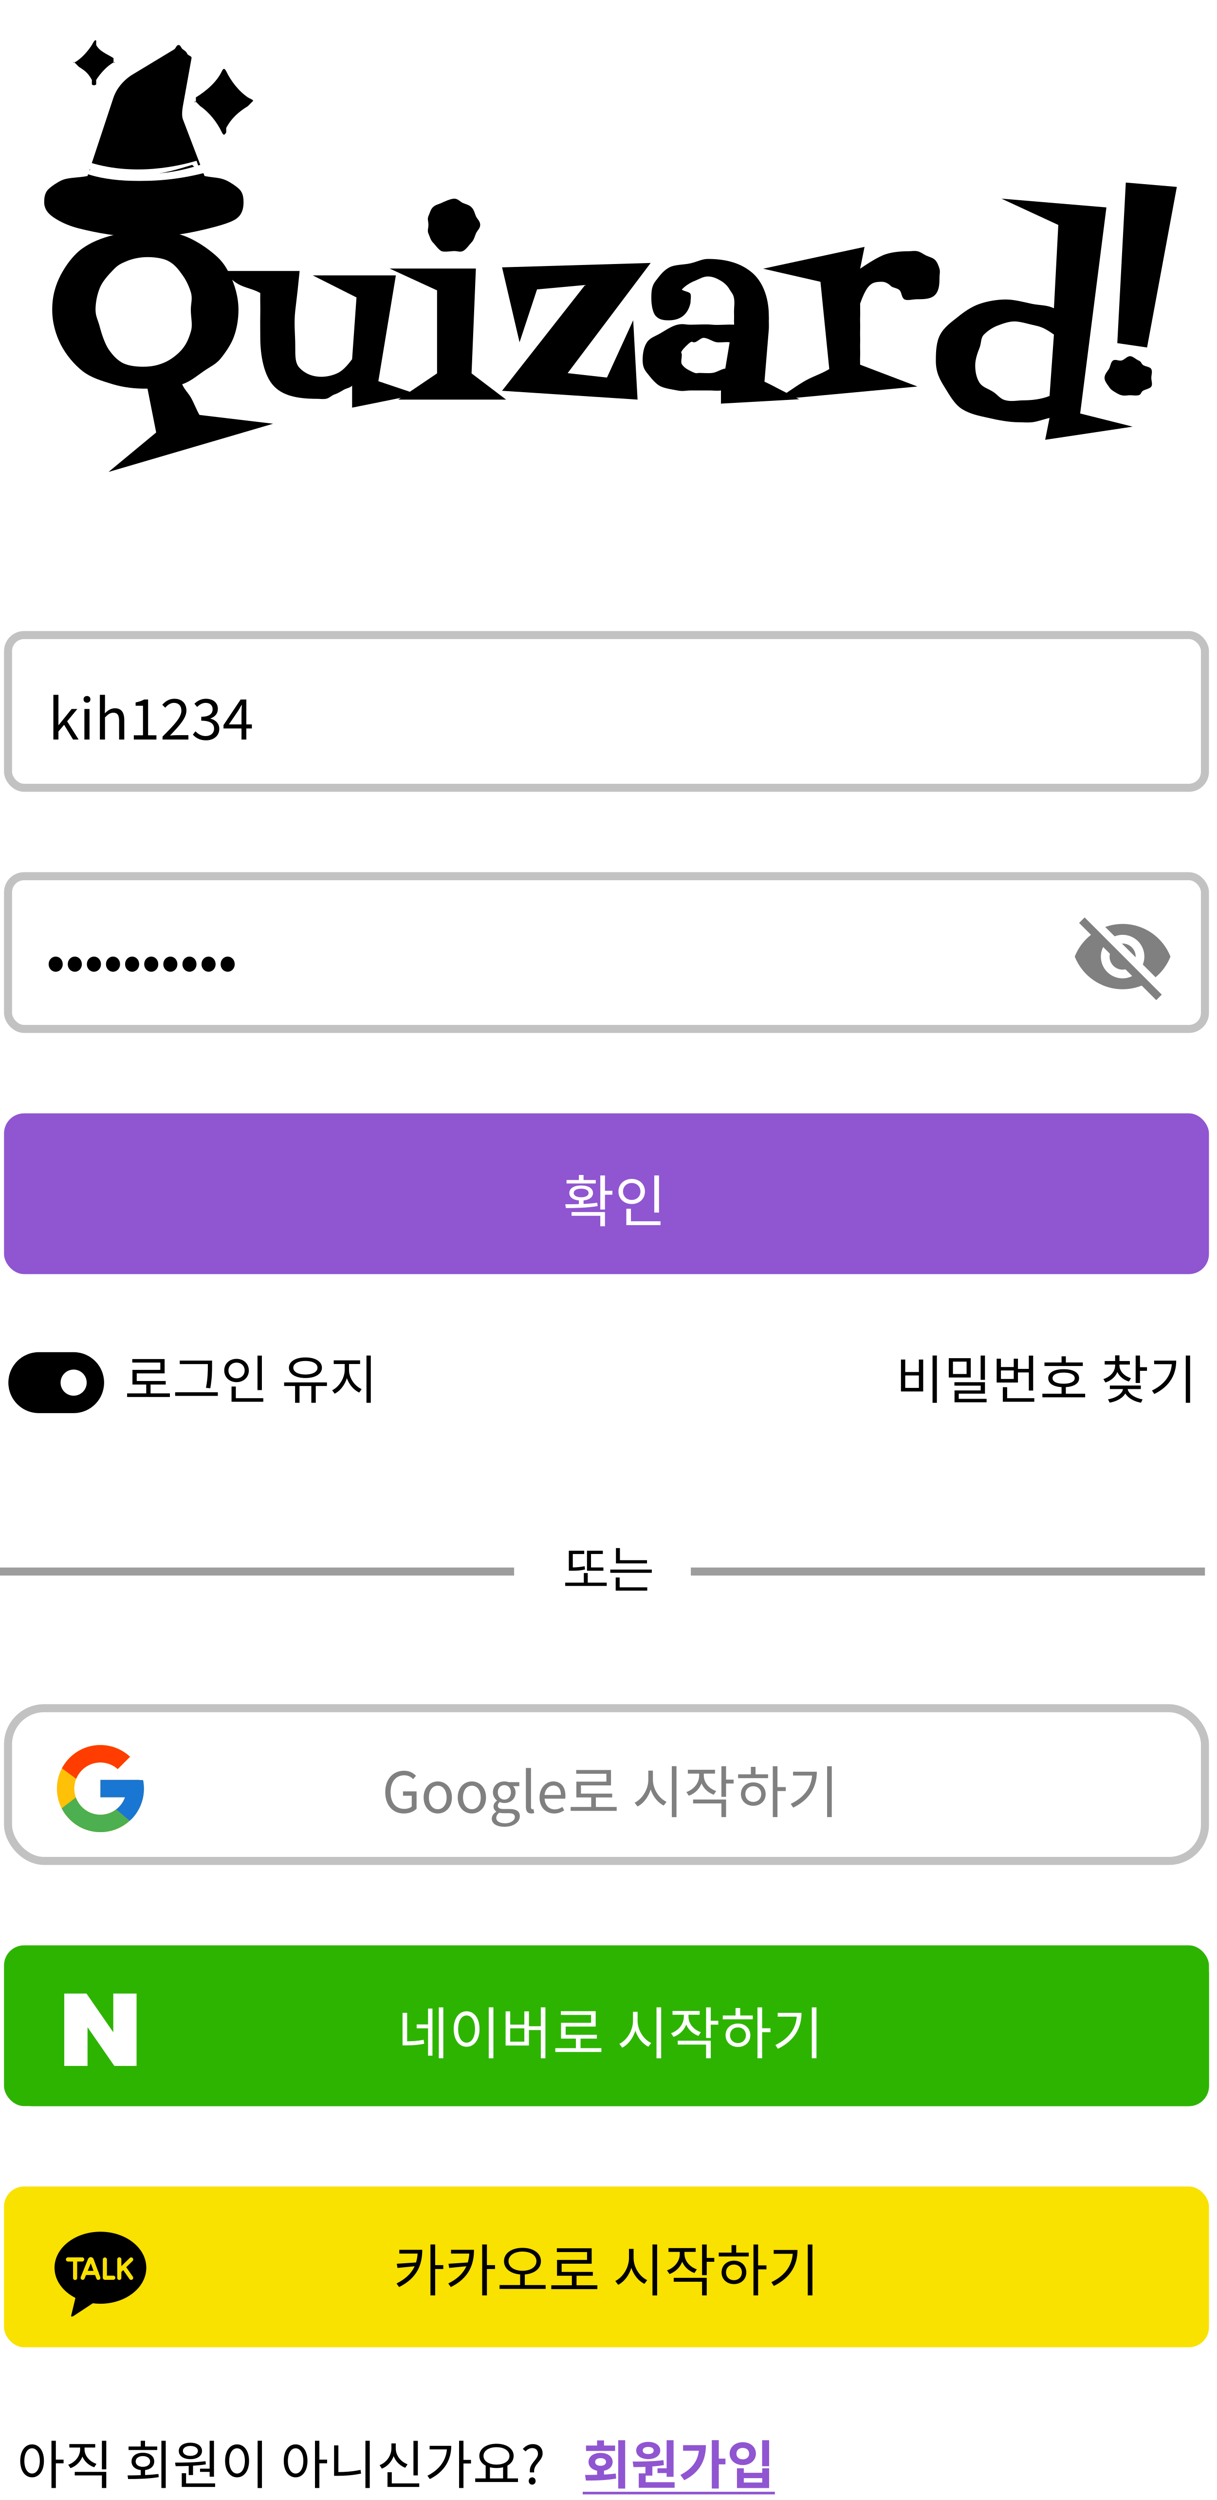 <svg width="303" height="622" viewBox="0 0 303 622" fill="none" xmlns="http://www.w3.org/2000/svg">
<g filter="url(#filter0_d_610_94)">
<path d="M293 43.08L285.588 83.033L278.176 81.953L280.294 42L293 43.08ZM286.647 90.591C286.647 91.316 287.004 92.188 286.647 92.751C286.331 93.274 285.044 93.469 284.529 93.831C284.015 94.193 284.143 94.75 283.471 94.91C282.797 95.072 281.986 94.91 281.353 94.91C280.719 94.91 279.987 95.112 279.235 94.91C278.522 94.75 277.752 94.233 277.118 93.831C276.524 93.428 276.454 93.314 276.059 92.751C275.662 92.187 275 91.396 275 90.591C275 89.746 275.662 89.035 276.059 88.432C276.454 87.828 276.524 86.634 277.118 86.272C277.752 85.87 278.483 86.433 279.235 86.272C279.988 86.071 280.64 85.192 281.353 85.192C282.026 85.192 282.837 85.99 283.471 86.272C284.145 86.513 284.055 86.909 284.529 87.352C285.045 87.794 286.37 87.788 286.647 88.432C286.963 89.076 286.647 89.867 286.647 90.591Z" fill="black"/>
</g>
<g filter="url(#filter1_d_610_94)">
<path d="M282 102.727L260.222 106L261.311 100.545C260.116 100.832 258.192 101.513 256.956 101.636C255.72 101.759 254.925 101.636 253.689 101.636C251.259 101.636 248.538 101.119 246.067 100.545C243.636 100.013 241.511 99.593 239.533 98.364C237.597 97.134 236.413 94.876 235.178 92.909C233.941 90.942 233 89.192 233 86.364C233 84.069 233.099 81.621 234.089 79.818C235.077 77.974 236.837 76.725 238.444 75.454C240.05 74.143 241.87 72.878 243.889 72.182C245.948 71.485 248.28 71.091 250.422 71.091C252.523 71.091 254.854 71.731 256.956 72.182C259.097 72.592 260.546 72.412 262.4 73.273L263.489 52.545L249.333 46L275.467 48.182L268.933 99.454L282 102.727ZM262.4 79.818C261.205 78.998 259.816 78.005 258.044 77.636C256.274 77.267 254.041 76.546 252.6 76.546C251.117 76.546 249.521 77.145 248.244 77.636C247.009 78.128 245.884 78.917 244.978 79.818C244.113 80.72 244.382 81.82 243.889 83.091C243.394 84.32 242.8 85.979 242.8 87.454C242.8 89.053 243.106 90.629 243.889 91.818C244.671 92.966 245.92 93.221 247.156 94C248.392 94.738 248.939 95.854 250.422 96.182C251.905 96.551 253.419 96.182 254.778 96.182C256.838 96.182 259.293 95.91 261.311 95.091L262.4 79.818Z" fill="black"/>
</g>
<g filter="url(#filter2_d_610_94)">
<path d="M233.909 65.6C233.909 67.257 233.836 68.852 232.811 69.943C231.788 70.993 230.141 71.029 228.42 71.029C227.15 71.029 225.824 71.473 225.127 71.029C224.431 70.544 224.521 69.423 224.029 68.857C223.579 68.251 222.326 68.216 221.834 67.771C221.383 67.287 220.498 66.686 219.638 66.686C218.122 66.686 217.246 66.802 216.345 67.771C215.444 68.701 214.6 70.821 214.15 72.114C214.11 72.195 214.19 72.513 214.15 73.2C214.15 73.887 214.19 74.321 214.15 75.371C214.108 76.422 214.191 77.376 214.15 78.629C214.11 79.881 214.19 80.754 214.15 81.886C214.108 83.017 214.191 84.254 214.15 85.143C214.108 85.991 214.15 87.031 214.15 87.314L228.42 92.743L193.293 96C195.423 94.667 197.749 92.95 199.879 91.657C202.01 90.324 204.335 89.693 206.466 88.4L204.27 66.686L190 63.429L215.248 58L214.15 63.429C215.87 62.257 217.836 60.98 219.638 60.171C221.482 59.323 224.012 59.086 226.225 59.086C226.962 59.086 227.641 58.924 228.42 59.086C229.198 59.247 229.92 59.848 230.616 60.171C231.313 60.495 232.279 60.691 232.811 61.257C233.343 61.782 233.663 62.661 233.909 63.429C234.114 64.156 233.909 64.954 233.909 65.6Z" fill="black"/>
</g>
<g filter="url(#filter3_d_610_94)">
<path d="M199 95.909L179.5 97V93.727C178.195 93.89 177.557 93.687 176.25 93.727C174.945 93.727 173.223 93.727 171.917 93.727C170.733 93.727 170.096 94.012 168.667 93.727C167.238 93.443 165.557 93.246 164.333 92.636C163.108 91.987 161.9 90.379 161.083 89.364C160.267 88.348 160 87.553 160 86.091C160 84.466 160.308 82.864 161.083 81.727C161.859 80.59 163.15 80.236 164.333 79.546C165.558 78.855 167.197 77.689 168.667 77.364C170.136 77.039 170.529 77.364 171.917 77.364C173.631 77.364 175.7 77.201 177.333 77.364C178.966 77.526 181.076 77.242 182.75 77.364C182.832 76.836 182.71 76.801 182.75 76.273C182.791 75.704 182.75 74.659 182.75 74.091C182.75 72.995 182.954 71.874 182.75 70.818C182.587 69.762 182.156 69.449 181.667 68.636C181.217 67.784 180.358 66.942 179.5 66.454C178.684 65.967 177.557 65.364 176.25 65.364C175.025 65.364 174.021 66.049 173 66.454C172.021 66.82 170.525 67.702 169.75 68.636C170.322 69.083 171.712 69.159 171.917 69.727C172.12 70.255 171.917 71.219 171.917 71.909C171.304 74.752 169.479 76.273 166.5 76.273C165.153 76.273 164.108 76.116 163.25 75.182C162.394 74.207 162.167 72.118 162.167 70.818C162.167 69.031 162.231 67.754 163.25 66.454C164.271 65.155 165.03 64.035 166.5 63.182C168.01 62.329 170.203 62.497 171.917 62.091C173.672 61.685 174.78 61 176.25 61C180.943 61 184.471 62.12 187.083 64.273C189.737 66.425 191.417 70.309 191.417 75.182C191.417 75.71 191.458 75.745 191.417 76.273C191.417 76.801 191.458 77.927 191.417 78.454L190.333 91.546C191.884 92.236 193.197 92.996 194.667 93.727C196.135 94.458 197.49 95.219 199 95.909ZM181.667 81.727C180.605 81.606 179.479 81.849 178.417 81.727C177.356 81.565 176.229 80.636 175.167 80.636C174.473 80.636 173.695 81.565 173 81.727C172.347 81.849 172.488 81.402 171.917 81.727C171.386 82.052 170.076 83.341 169.75 83.909C169.424 84.437 169.75 84.188 169.75 85C169.75 85.609 169.464 86.694 169.75 87.182C170.036 87.628 170.384 87.948 170.833 88.273C171.324 88.598 172.47 89.201 173 89.364C173.572 89.526 173.553 89.364 174.083 89.364C175.145 89.364 176.273 89.485 177.333 89.364C178.436 89.242 179.563 88.394 180.583 88.273L181.667 81.727Z" fill="black"/>
</g>
<g filter="url(#filter4_d_610_94)">
<path d="M162 62L141.324 89.419L151.118 90.516L157.647 76.258L158.735 96L125 93.806L145.676 67.484L133.706 68.581L129.353 81.742L125 63.097L162 62Z" fill="black"/>
</g>
<g filter="url(#filter5_d_610_94)">
<path d="M119.556 52.522C119.556 53.422 118.839 53.878 118.481 54.696C118.164 55.473 118.003 56.256 117.407 56.87C116.852 57.442 116.053 58.675 115.259 59.044C114.505 59.371 113.985 59.044 113.111 59.044C112.238 59.044 110.643 59.371 109.889 59.044C109.135 58.675 108.336 57.442 107.741 56.87C107.185 56.256 107.024 55.473 106.667 54.696C106.349 53.878 106.667 53.422 106.667 52.522C106.667 51.622 106.349 51.125 106.667 50.348C107.024 49.571 107.185 48.747 107.741 48.174C108.336 47.56 109.135 47.414 109.889 47.087C110.643 46.719 112.238 46 113.111 46C113.985 46 114.505 46.719 115.259 47.087C116.053 47.414 116.852 47.56 117.407 48.174C118.003 48.747 118.164 49.571 118.481 50.348C118.839 51.125 119.556 51.622 119.556 52.522ZM126 96H99.148L108.815 89.478V68.826L97 63.391H118.481L117.407 89.478L126 96Z" fill="black"/>
</g>
<g filter="url(#filter6_d_610_94)">
<path d="M104 94.71L87.667 98V92.516C87.219 93.091 86.18 93.161 85.489 93.613C84.797 94.023 84.125 94.422 83.311 94.71C82.538 94.956 81.947 95.683 81.133 95.806C80.32 95.93 79.688 95.806 78.956 95.806C73.871 95.806 70.304 94.98 68.067 92.516C65.829 90.052 64.8 85.42 64.8 80.452C64.8 78.522 64.759 76.816 64.8 74.968C64.841 73.12 64.759 71.373 64.8 69.484C63.213 68.539 60.983 68.194 59.356 67.29C57.728 66.387 56.587 64.944 55 64H74.6C74.315 66.957 73.918 70.586 73.511 73.871C73.145 77.115 73.511 79.73 73.511 82.645C73.511 85.232 73.461 86.938 74.6 88.129C75.739 89.32 77.481 90.323 80.044 90.323C81.346 90.323 83.098 89.965 84.4 89.226C85.702 88.487 86.894 86.962 87.667 85.936L88.756 70.581L77.867 65.097H98.556L94.2 91.419L104 94.71Z" fill="black"/>
</g>
<g filter="url(#filter7_d_610_94)">
<path d="M68 102L27.02 114L38.882 104.182L36.725 93.273C33.694 93.314 30.884 93.004 28.098 92.182C25.312 91.319 22.72 90.595 20.549 88.909C18.378 87.183 16.468 84.871 15.157 82.364C13.887 79.856 13 76.925 13 73.636C13 70.142 13.846 67.417 15.157 64.909C16.509 62.401 18.337 59.926 20.549 58.364C22.761 56.801 25.23 55.831 28.098 55.091C31.007 54.351 33.571 54 36.725 54C39.634 54 42.69 54.187 45.353 55.091C48.016 55.954 50.853 57.769 52.902 59.455C54.95 61.099 56.028 62.443 57.216 64.909C58.445 67.335 59.373 70.512 59.373 73.636C59.373 75.897 58.991 78.25 58.294 80.182C57.639 82.114 56.288 84.074 55.059 85.636C53.83 87.198 52.466 87.717 50.745 88.909C49.065 90.06 47.442 91.483 45.353 92.182C45.926 93.497 46.772 94.221 47.51 95.454C48.247 96.729 48.929 98.585 49.667 99.818L68 102ZM47.51 73.636C47.51 72.033 48.001 70.876 47.51 69.273C47.018 67.669 46.295 66.183 45.353 64.909C44.452 63.635 43.511 62.417 42.118 61.636C40.766 60.814 38.487 60.545 36.725 60.545C34.841 60.545 32.931 60.938 31.333 61.636C29.776 62.294 29.245 62.626 28.098 63.818C26.951 65.01 25.518 66.578 24.863 68.182C24.207 69.785 23.784 71.787 23.784 73.636C23.784 75.363 24.453 76.273 24.863 78C25.313 79.686 26.118 82.098 27.02 83.454C27.962 84.811 28.862 85.864 30.255 86.727C31.648 87.549 33.681 87.818 35.647 87.818C37.859 87.818 39.441 87.426 41.039 86.727C42.637 86.028 44.329 84.688 45.353 83.454C46.418 82.18 47.018 80.776 47.51 79.091C48.042 77.364 47.51 75.692 47.51 73.636Z" fill="black"/>
</g>
<path d="M45.53 12.283C45.987 12.579 46.389 12.867 46.609 13.369C46.828 13.871 47.779 13.915 47.688 14.456L45.53 26.407C45.37 27.355 45.208 28.761 45.53 29.666L50.925 43.79C53.368 44.277 54.635 44.101 56.32 44.876C57.336 45.344 58.78 46.293 59.557 47.049C60.337 47.808 60.636 48.794 60.636 50.308C60.636 52.682 59.747 53.898 58.478 54.654C57.026 55.519 54.131 56.292 52.004 56.827C47.706 57.911 42.109 59 35.818 59C29.527 59 23.93 57.911 19.632 56.827C17.506 56.292 15.689 55.519 14.237 54.654C12.968 53.898 11 52.682 11 50.308C11 48.797 11.296 47.808 12.079 47.049C12.856 46.293 14.3 45.341 15.316 44.876C17.004 44.101 19.345 44.28 21.791 43.79L28.265 24.234C29.06 21.994 30.627 20.135 32.581 18.801L43.371 12.283C43.822 11.976 43.907 11.203 44.451 11.196C44.994 11.19 45.072 11.986 45.53 12.283ZM55.241 17.715C55.713 16.727 56.012 17.18 56.32 17.715C57.513 20.219 59.44 22.668 61.715 24.234C62.446 24.682 63.433 24.895 62.794 25.32L61.715 26.407C59.369 27.859 57.629 29.396 56.32 31.839V32.925C56.015 33.46 55.713 33.913 55.241 32.925C54.049 30.421 52.122 27.972 49.846 26.407L48.767 25.32C48.259 25.659 48.381 25.04 48.767 25.32V24.234C51.331 22.646 53.939 20.45 55.241 17.715ZM23.949 10.11V11.196C24.82 12.82 26.632 13.422 28.265 14.456V15.542C28.537 15.354 28.778 15.825 28.265 15.542C26.598 16.442 24.971 18.285 23.949 19.888V20.974C23.735 21.299 23.064 21.293 22.87 20.974V19.888C21.964 18.23 21.231 17.622 19.632 16.628L18.553 15.542C18.04 15.259 18.281 15.73 18.553 15.542C20.22 14.643 21.847 12.799 22.87 11.196C23.236 10.516 23.699 9.701 23.949 10.11Z" fill="black"/>
<path d="M51 42.992C36.878 46.628 25.783 44.507 22 42.992L23.074 41C35.683 45.545 46.353 42.082 49.926 41L51 42.992Z" fill="white"/>
<path fill-rule="evenodd" clip-rule="evenodd" d="M21.071 40C33.236 44.289 45.443 41.033 48.929 40L50 43.048H48.929C34.97 46.563 24.908 44.551 21.071 43.048H20L21.071 40ZM22.143 42.032H21.071C25.05 43.389 36.151 45.111 48.929 42.032L47.857 41.016C43.852 42.182 33.855 45.945 22.143 42.032Z" fill="white"/>
<path d="M31.65 346.674H42.297V347.571H31.65V346.674ZM36.408 344.152H37.487V347.051H36.408V344.152ZM32.937 338.133H40.984V341.695H34.042V344.048H32.976V340.824H39.918V339.004H32.937V338.133ZM32.976 343.593H41.257V344.477H32.976V343.593ZM44.753 338.51H52.319V339.381H44.753V338.51ZM43.609 346.401H54.23V347.298H43.609V346.401ZM51.747 338.51H52.8V339.68C52.8 341.188 52.8 342.865 52.358 345.4L51.279 345.296C51.747 342.891 51.747 341.136 51.747 339.68V338.51ZM64.109 337.275H65.201V345.855H64.109V337.275ZM57.648 347.87H65.552V348.754H57.648V347.87ZM57.648 344.971H58.714V348.169H57.648V344.971ZM58.896 338.081C60.651 338.081 61.951 339.277 61.951 340.98C61.951 342.67 60.651 343.879 58.896 343.879C57.141 343.879 55.828 342.67 55.828 340.98C55.828 339.277 57.141 338.081 58.896 338.081ZM58.896 339.017C57.752 339.017 56.881 339.823 56.881 340.98C56.881 342.124 57.752 342.93 58.896 342.93C60.04 342.93 60.911 342.124 60.911 340.98C60.911 339.823 60.04 339.017 58.896 339.017ZM73.469 344.529H74.574V349.014H73.469V344.529ZM77.512 344.529H78.617V349.014H77.512V344.529ZM70.739 343.944H81.399V344.841H70.739V343.944ZM76.043 337.73C78.5 337.73 80.151 338.718 80.151 340.291C80.151 341.851 78.5 342.852 76.043 342.852C73.599 342.852 71.935 341.851 71.935 340.291C71.935 338.718 73.599 337.73 76.043 337.73ZM76.043 338.601C74.249 338.601 73.027 339.264 73.027 340.291C73.027 341.318 74.249 341.981 76.043 341.981C77.837 341.981 79.046 341.318 79.046 340.291C79.046 339.264 77.837 338.601 76.043 338.601ZM85.817 338.939H86.689V340.85C86.689 343.333 85.194 345.829 83.322 346.752L82.698 345.894C84.4 345.088 85.817 342.878 85.817 340.85V338.939ZM86.025 338.939H86.897V340.85C86.897 342.839 88.314 344.867 90.043 345.608L89.431 346.466C87.534 345.582 86.025 343.294 86.025 340.85V338.939ZM83.088 338.458H89.653V339.368H83.088V338.458ZM91.239 337.262H92.317V349.014H91.239V337.262Z" fill="black"/>
<path d="M232.178 337.249H233.257V349.027H232.178V337.249ZM224.313 338.25H225.379V341.357H228.772V338.25H229.851V346.193H224.313V338.25ZM225.379 342.215V345.309H228.772V342.215H225.379ZM236.22 337.912H241.693V342.722H236.22V337.912ZM240.653 338.77H237.26V341.851H240.653V338.77ZM244.15 337.262H245.229V343.307H244.15V337.262ZM237.624 343.892H245.229V346.739H238.703V348.39H237.65V345.933H244.163V344.75H237.624V343.892ZM237.65 348.026H245.632V348.884H237.65V348.026ZM253.106 340.577H256.486V341.461H253.106V340.577ZM256.148 337.275H257.227V345.972H256.148V337.275ZM249.674 347.87H257.513V348.754H249.674V347.87ZM249.674 345.127H250.753V348.325H249.674V345.127ZM248.14 338.042H249.206V340.122H252.391V338.042H253.444V343.97H248.14V338.042ZM249.206 340.967V343.086H252.391V340.967H249.206ZM260.047 338.978H269.589V339.862H260.047V338.978ZM259.527 346.752H270.174V347.649H259.527V346.752ZM264.298 344.893H265.364V347.103H264.298V344.893ZM264.818 340.655C267.197 340.655 268.666 341.474 268.666 342.891C268.666 344.308 267.197 345.127 264.818 345.127C262.452 345.127 260.983 344.308 260.983 342.891C260.983 341.474 262.452 340.655 264.818 340.655ZM264.818 341.5C263.115 341.5 262.062 342.02 262.062 342.891C262.062 343.762 263.115 344.269 264.818 344.269C266.534 344.269 267.574 343.762 267.574 342.891C267.574 342.02 266.534 341.5 264.818 341.5ZM264.298 337.457H265.364V339.524H264.298V337.457ZM277.636 339.199H278.52V339.706C278.52 341.708 277.194 343.333 275.218 343.957L274.711 343.112C276.453 342.579 277.636 341.24 277.636 339.706V339.199ZM277.831 339.199H278.715V339.706C278.715 341.11 279.859 342.384 281.588 342.891L281.081 343.723C279.118 343.138 277.831 341.578 277.831 339.706V339.199ZM275.036 338.627H281.302V339.498H275.036V338.627ZM277.636 337.21H278.715V338.991H277.636V337.21ZM282.745 337.262H283.824V344.087H282.745V337.262ZM283.525 340.161H285.566V341.058H283.525V340.161ZM279.612 345.062H280.535V345.374C280.535 347.22 278.585 348.585 276.284 348.975L275.868 348.143C277.896 347.831 279.612 346.687 279.612 345.374V345.062ZM279.82 345.062H280.743V345.374C280.743 346.661 282.485 347.831 284.474 348.156L284.071 348.988C281.77 348.598 279.82 347.181 279.82 345.374V345.062ZM276.323 344.724H284.032V345.595H276.323V344.724ZM295.224 337.262H296.303V349.014H295.224V337.262ZM291.779 338.523H292.845C292.845 341.929 291.311 344.906 287.385 346.83L286.813 345.959C290.206 344.321 291.779 341.825 291.779 338.705V338.523ZM287.346 338.523H292.247V339.407H287.346V338.523Z" fill="black"/>
<rect x="1" y="544" width="300" height="40" rx="5" fill="#F9E100"/>
<path d="M103.995 559.752H105.129C105.129 563.406 103.897 566.766 99.361 569.02L98.731 568.124C102.735 566.15 103.995 563.322 103.995 559.878V559.752ZM99.417 559.752H104.681V560.69H99.417V559.752ZM103.813 562.888V563.784L98.969 564.26L98.787 563.224L103.813 562.888ZM107.173 558.422H108.349V571.092H107.173V558.422ZM108.027 563.56H110.365V564.526H108.027V563.56ZM116.874 559.752H118.008C118.008 563.406 116.776 566.766 112.24 569.02L111.61 568.124C115.614 566.15 116.874 563.322 116.874 559.878V559.752ZM112.296 559.752H117.56V560.69H112.296V559.752ZM116.692 562.888V563.784L111.848 564.26L111.666 563.224L116.692 562.888ZM120.052 558.422H121.228V571.092H120.052V558.422ZM120.906 563.56H123.244V564.526H120.906V563.56ZM129.501 565.59H130.663V568.74H129.501V565.59ZM130.089 559.262C132.763 559.262 134.681 560.564 134.681 562.58C134.681 564.596 132.763 565.898 130.089 565.898C127.415 565.898 125.483 564.596 125.483 562.58C125.483 560.564 127.415 559.262 130.089 559.262ZM130.089 560.186C128.073 560.186 126.603 561.138 126.603 562.58C126.603 564.022 128.073 564.974 130.089 564.974C132.091 564.974 133.561 564.022 133.561 562.58C133.561 561.138 132.091 560.186 130.089 560.186ZM124.377 568.516H135.843V569.482H124.377V568.516ZM137.256 568.572H148.722V569.538H137.256V568.572ZM142.38 565.856H143.542V568.978H142.38V565.856ZM138.642 559.374H147.308V563.21H139.832V565.744H138.684V562.272H146.16V560.312H138.642V559.374ZM138.684 565.254H147.602V566.206H138.684V565.254ZM156.597 559.528H157.549V561.796C157.549 564.708 155.981 567.41 153.909 568.46L153.195 567.508C155.071 566.612 156.597 564.19 156.597 561.796V559.528ZM156.793 559.528H157.745V561.796C157.745 564.106 159.257 566.43 161.133 567.298L160.433 568.222C158.375 567.214 156.793 564.61 156.793 561.796V559.528ZM162.449 558.422H163.611V571.106H162.449V558.422ZM169.252 559.738H170.204V560.76C170.204 563.084 168.804 565.016 166.69 565.772L166.074 564.862C167.992 564.19 169.252 562.566 169.252 560.76V559.738ZM169.462 559.738H170.414V560.746C170.414 562.426 171.632 563.98 173.494 564.61L172.892 565.52C170.806 564.792 169.462 562.93 169.462 560.746V559.738ZM166.438 559.318H173.2V560.27H166.438V559.318ZM174.796 558.436H175.958V566.052H174.796V558.436ZM175.636 561.768H177.834V562.734H175.636V561.768ZM167.74 566.724H175.958V571.092H174.796V567.69H167.74V566.724ZM187.591 558.436H188.753V571.092H187.591V558.436ZM188.473 563.63H190.825V564.61H188.473V563.63ZM178.953 560.452H186.415V561.404H178.953V560.452ZM182.733 562.454C184.525 562.454 185.813 563.658 185.813 565.366C185.813 567.074 184.525 568.278 182.733 568.278C180.955 568.278 179.653 567.074 179.653 565.366C179.653 563.658 180.955 562.454 182.733 562.454ZM182.733 563.42C181.585 563.42 180.759 564.218 180.759 565.366C180.759 566.5 181.585 567.312 182.733 567.312C183.881 567.312 184.707 566.5 184.707 565.366C184.707 564.218 183.881 563.42 182.733 563.42ZM182.131 558.59H183.293V560.886H182.131V558.59ZM201.114 558.436H202.276V571.092H201.114V558.436ZM197.404 559.794H198.552C198.552 563.462 196.9 566.668 192.672 568.74L192.056 567.802C195.71 566.038 197.404 563.35 197.404 559.99V559.794ZM192.63 559.794H197.908V560.746H192.63V559.794Z" fill="black"/>
<rect x="1" y="484" width="300" height="40" rx="5" fill="#2DB400"/>
<rect x="3" y="486" width="298" height="38" rx="5" fill="#2DB400"/>
<path d="M100.221 500.794H101.369V508.214H100.221V500.794ZM100.221 507.878H101.033C102.503 507.878 103.875 507.808 105.471 507.486L105.625 508.48C103.973 508.816 102.559 508.886 101.033 508.886H100.221V507.878ZM109.251 499.436H110.371V512.092H109.251V499.436ZM103.735 503.678H106.899V504.644H103.735V503.678ZM106.577 499.73H107.669V511.448H106.577V499.73ZM121.682 499.422H122.844V512.106H121.682V499.422ZM116.166 500.402C118.042 500.402 119.386 502.124 119.386 504.812C119.386 507.514 118.042 509.236 116.166 509.236C114.304 509.236 112.96 507.514 112.96 504.812C112.96 502.124 114.304 500.402 116.166 500.402ZM116.166 501.452C114.934 501.452 114.066 502.768 114.066 504.812C114.066 506.87 114.934 508.214 116.166 508.214C117.412 508.214 118.266 506.87 118.266 504.812C118.266 502.768 117.412 501.452 116.166 501.452ZM134.645 499.422H135.793V512.106H134.645V499.422ZM131.299 504.126H134.981V505.078H131.299V504.126ZM125.881 500.43H127.029V503.72H130.543V500.43H131.691V508.928H125.881V500.43ZM127.029 504.644V507.962H130.543V504.644H127.029ZM138.256 509.572H149.722V510.538H138.256V509.572ZM143.38 506.856H144.542V509.978H143.38V506.856ZM139.642 500.374H148.308V504.21H140.832V506.744H139.684V503.272H147.16V501.312H139.642V500.374ZM139.684 506.254H148.602V507.206H139.684V506.254ZM157.597 500.528H158.549V502.796C158.549 505.708 156.981 508.41 154.909 509.46L154.195 508.508C156.071 507.612 157.597 505.19 157.597 502.796V500.528ZM157.793 500.528H158.745V502.796C158.745 505.106 160.257 507.43 162.133 508.298L161.433 509.222C159.375 508.214 157.793 505.61 157.793 502.796V500.528ZM163.449 499.422H164.611V512.106H163.449V499.422ZM170.252 500.738H171.204V501.76C171.204 504.084 169.804 506.016 167.69 506.772L167.074 505.862C168.992 505.19 170.252 503.566 170.252 501.76V500.738ZM170.462 500.738H171.414V501.746C171.414 503.426 172.632 504.98 174.494 505.61L173.892 506.52C171.806 505.792 170.462 503.93 170.462 501.746V500.738ZM167.438 500.318H174.2V501.27H167.438V500.318ZM175.796 499.436H176.958V507.052H175.796V499.436ZM176.636 502.768H178.834V503.734H176.636V502.768ZM168.74 507.724H176.958V512.092H175.796V508.69H168.74V507.724ZM188.591 499.436H189.753V512.092H188.591V499.436ZM189.473 504.63H191.825V505.61H189.473V504.63ZM179.953 501.452H187.415V502.404H179.953V501.452ZM183.733 503.454C185.525 503.454 186.813 504.658 186.813 506.366C186.813 508.074 185.525 509.278 183.733 509.278C181.955 509.278 180.653 508.074 180.653 506.366C180.653 504.658 181.955 503.454 183.733 503.454ZM183.733 504.42C182.585 504.42 181.759 505.218 181.759 506.366C181.759 507.5 182.585 508.312 183.733 508.312C184.881 508.312 185.707 507.5 185.707 506.366C185.707 505.218 184.881 504.42 183.733 504.42ZM183.131 499.59H184.293V501.886H183.131V499.59ZM202.114 499.436H203.276V512.092H202.114V499.436ZM198.404 500.794H199.552C199.552 504.462 197.9 507.668 193.672 509.74L193.056 508.802C196.71 507.038 198.404 504.35 198.404 500.99V500.794ZM193.63 500.794H198.908V501.746H193.63V500.794Z" fill="white"/>
<rect y="390" width="128" height="2" fill="#9D9D9D"/>
<rect x="172" y="390" width="128" height="2" fill="#9D9D9D"/>
<path d="M150.23 389.985V390.798H146.143V385.821H150.091V386.634H147.146V389.985H150.23ZM151.056 393.756V394.581H140.722V393.756H145.355V391.369H146.333V393.756H151.056ZM145.457 385.821V386.646H142.613V389.973C143.565 389.966 144.511 389.89 145.559 389.655L145.647 390.493C144.416 390.772 143.375 390.811 142.245 390.798H141.623V385.821H145.457ZM161.085 388.17V388.97H153.354V385.161H154.344V388.17H161.085ZM162.278 390.506V391.318H151.944V390.506H162.278ZM161.148 394.924V395.749H153.29V392.474H154.28V394.924H161.148Z" fill="black"/>
<path d="M148.657 614.438H150.386V616.388H148.657V614.438ZM153.922 607.119H155.651V619.157H153.922V607.119ZM145.875 617.155L145.667 615.764C147.851 615.751 150.763 615.751 153.298 615.413L153.415 616.661C150.802 617.142 148.007 617.155 145.875 617.155ZM145.901 608.445H153.142V609.797H145.901V608.445ZM149.515 610.278C151.296 610.278 152.531 611.188 152.531 612.527C152.531 613.879 151.296 614.789 149.515 614.789C147.76 614.789 146.525 613.879 146.525 612.527C146.525 611.188 147.76 610.278 149.515 610.278ZM149.515 611.578C148.735 611.578 148.176 611.916 148.176 612.527C148.176 613.151 148.735 613.489 149.515 613.489C150.321 613.489 150.88 613.151 150.88 612.527C150.88 611.916 150.321 611.578 149.515 611.578ZM148.657 607.171H150.386V609.225H148.657V607.171ZM160.694 613.294H162.423V615.933H160.694V613.294ZM165.972 607.119H167.701V616.232H165.972V607.119ZM159.03 617.571H167.961V618.949H159.03V617.571ZM159.03 615.374H160.759V617.935H159.03V615.374ZM157.73 613.814L157.522 612.436C159.719 612.436 162.657 612.41 165.179 612.085L165.283 613.32C162.722 613.749 159.901 613.814 157.73 613.814ZM163.697 614.113H166.349V615.296H163.697V614.113ZM161.396 607.535C163.151 607.535 164.386 608.406 164.386 609.68C164.386 610.967 163.151 611.825 161.396 611.825C159.628 611.825 158.393 610.967 158.393 609.68C158.393 608.406 159.628 607.535 161.396 607.535ZM161.396 608.796C160.59 608.796 160.031 609.095 160.031 609.68C160.031 610.265 160.59 610.564 161.396 610.564C162.189 610.564 162.748 610.265 162.748 609.68C162.748 609.095 162.189 608.796 161.396 608.796ZM177.216 607.106H178.958V619.144H177.216V607.106ZM178.503 611.708H180.622V613.125H178.503V611.708ZM174.057 608.354H175.747C175.747 611.968 174.369 615.062 170.365 617.077L169.403 615.764C172.562 614.126 174.057 611.916 174.057 608.653V608.354ZM170.066 608.354H174.941V609.745H170.066V608.354ZM189.747 607.119H191.489V613.593H189.747V607.119ZM183.481 614.113H185.184V615.231H189.773V614.113H191.489V619.027H183.481V614.113ZM185.184 616.557V617.649H189.773V616.557H185.184ZM184.937 607.613C186.809 607.613 188.2 608.796 188.2 610.46C188.2 612.124 186.809 613.307 184.937 613.307C183.065 613.307 181.661 612.124 181.661 610.46C181.661 608.796 183.065 607.613 184.937 607.613ZM184.937 609.043C184.014 609.043 183.351 609.576 183.351 610.46C183.351 611.357 184.014 611.877 184.937 611.877C185.847 611.877 186.51 611.357 186.51 610.46C186.51 609.576 185.847 609.043 184.937 609.043Z" fill="#9055D1"/>
<path d="M145.082 619.95H192.919V620.6H145.082V619.95Z" fill="#9055D1"/>
<path d="M7.989 608.159C9.718 608.159 10.94 609.758 10.94 612.254C10.94 614.763 9.718 616.362 7.989 616.362C6.26 616.362 5.038 614.763 5.038 612.254C5.038 609.758 6.26 608.159 7.989 608.159ZM7.989 609.134C6.845 609.134 6.065 610.356 6.065 612.254C6.065 614.165 6.845 615.413 7.989 615.413C9.12 615.413 9.913 614.165 9.913 612.254C9.913 610.356 9.12 609.134 7.989 609.134ZM12.812 607.262H13.904V619.014H12.812V607.262ZM13.644 611.955H15.828V612.865H13.644V611.955ZM19.948 608.471H20.845V609.407C20.845 611.565 19.519 613.372 17.543 614.074L16.984 613.229C18.752 612.605 19.948 611.071 19.948 609.407V608.471ZM20.156 608.471H21.053V609.407C21.053 610.993 22.275 612.423 24.017 613.008L23.458 613.853C21.508 613.19 20.156 611.461 20.156 609.407V608.471ZM25.369 607.262H26.461V614.373H25.369V607.262ZM18.609 614.997H26.461V619.014H25.369V615.881H18.609V614.997ZM17.27 608.081H23.705V608.952H17.27V608.081ZM35.035 614.308H36.127V616.245H35.035V614.308ZM40.183 607.262H41.262V619.014H40.183V607.262ZM31.902 616.778L31.759 615.881C33.982 615.868 36.907 615.842 39.442 615.517L39.52 616.31C36.907 616.752 34.073 616.778 31.902 616.778ZM32.006 608.692H39.143V609.563H32.006V608.692ZM35.568 610.239C37.258 610.239 38.402 611.097 38.402 612.41C38.402 613.736 37.258 614.581 35.568 614.581C33.891 614.581 32.747 613.736 32.747 612.41C32.747 611.097 33.891 610.239 35.568 610.239ZM35.568 611.071C34.515 611.071 33.774 611.604 33.774 612.41C33.774 613.216 34.515 613.749 35.568 613.749C36.634 613.749 37.375 613.216 37.375 612.41C37.375 611.604 36.634 611.071 35.568 611.071ZM35.035 607.262H36.114V609.173H35.035V607.262ZM46.981 613.177H48.06V615.79H46.981V613.177ZM52.194 607.262H53.273V616.206H52.194V607.262ZM45.252 617.87H53.559V618.754H45.252V617.87ZM45.252 615.335H46.331V618.117H45.252V615.335ZM43.731 613.58L43.588 612.696C45.759 612.696 48.671 612.67 51.167 612.345L51.245 613.138C48.71 613.541 45.863 613.58 43.731 613.58ZM49.802 614.204H52.467V614.997H49.802V614.204ZM47.41 607.743C49.126 607.743 50.296 608.549 50.296 609.784C50.296 611.032 49.126 611.838 47.41 611.838C45.681 611.838 44.511 611.032 44.511 609.784C44.511 608.549 45.681 607.743 47.41 607.743ZM47.41 608.549C46.305 608.549 45.538 609.03 45.538 609.784C45.538 610.538 46.305 611.019 47.41 611.019C48.502 611.019 49.269 610.538 49.269 609.784C49.269 609.03 48.502 608.549 47.41 608.549ZM64.14 607.249H65.219V619.027H64.14V607.249ZM59.018 608.159C60.76 608.159 62.008 609.758 62.008 612.254C62.008 614.763 60.76 616.362 59.018 616.362C57.289 616.362 56.041 614.763 56.041 612.254C56.041 609.758 57.289 608.159 59.018 608.159ZM59.018 609.134C57.874 609.134 57.068 610.356 57.068 612.254C57.068 614.165 57.874 615.413 59.018 615.413C60.175 615.413 60.968 614.165 60.968 612.254C60.968 610.356 60.175 609.134 59.018 609.134ZM73.599 608.159C75.328 608.159 76.55 609.758 76.55 612.254C76.55 614.763 75.328 616.362 73.599 616.362C71.87 616.362 70.648 614.763 70.648 612.254C70.648 609.758 71.87 608.159 73.599 608.159ZM73.599 609.134C72.455 609.134 71.675 610.356 71.675 612.254C71.675 614.165 72.455 615.413 73.599 615.413C74.73 615.413 75.523 614.165 75.523 612.254C75.523 610.356 74.73 609.134 73.599 609.134ZM78.422 607.262H79.514V619.014H78.422V607.262ZM79.254 611.955H81.438V612.865H79.254V611.955ZM90.979 607.262H92.058V619.014H90.979V607.262ZM83.179 608.406H84.245V615.686H83.179V608.406ZM83.179 615.049H84.141C85.922 615.049 87.781 614.919 89.77 614.503L89.9 615.426C87.859 615.842 86 615.985 84.141 615.985H83.179V615.049ZM102.938 607.275H104.03V615.881H102.938V607.275ZM96.477 617.87H104.381V618.754H96.477V617.87ZM96.477 615.088H97.543V618.286H96.477V615.088ZM97.452 607.912H98.349V609.108C98.349 611.396 97.049 613.398 95.073 614.204L94.514 613.333C96.282 612.644 97.452 610.928 97.452 609.108V607.912ZM97.647 607.912H98.531V609.108C98.531 610.876 99.714 612.475 101.469 613.112L100.897 613.983C98.947 613.229 97.647 611.344 97.647 609.108V607.912ZM114.299 607.249H115.391V619.014H114.299V607.249ZM115.092 612.02H117.263V612.917H115.092V612.02ZM111.296 608.523H112.349C112.349 611.864 110.815 614.88 107.019 616.791L106.421 615.959C109.671 614.308 111.296 611.799 111.296 608.692V608.523ZM106.967 608.523H111.855V609.407H106.967V608.523ZM120.915 613.307H121.981V616.83H120.915V613.307ZM125.257 613.307H126.336V616.83H125.257V613.307ZM118.315 616.622H128.962V617.519H118.315V616.622ZM123.619 608.003C126.102 608.003 127.883 609.186 127.883 611.032C127.883 612.865 126.102 614.048 123.619 614.048C121.123 614.048 119.342 612.865 119.342 611.032C119.342 609.186 121.123 608.003 123.619 608.003ZM123.619 608.861C121.734 608.861 120.382 609.719 120.382 611.032C120.382 612.332 121.734 613.19 123.619 613.19C125.504 613.19 126.843 612.332 126.843 611.032C126.843 609.719 125.504 608.861 123.619 608.861ZM131.938 615.127C131.626 612.865 133.94 612.033 133.94 610.499C133.94 609.719 133.459 609.082 132.536 609.082C131.886 609.082 131.301 609.394 130.846 609.914L130.17 609.29C130.781 608.614 131.6 608.094 132.653 608.094C134.135 608.094 135.097 608.991 135.097 610.421C135.097 612.332 132.744 613.086 132.991 615.127H131.938ZM132.497 618.182C132.016 618.182 131.639 617.805 131.639 617.272C131.639 616.726 132.016 616.362 132.497 616.362C132.965 616.362 133.355 616.726 133.355 617.272C133.355 617.805 132.965 618.182 132.497 618.182Z" fill="black"/>
<rect x="2" y="218" width="298" height="38" rx="4" fill="white" stroke="#C2C2C2" stroke-width="2"/>
<path d="M13.88 241.774C12.942 241.774 12.116 241.004 12.116 239.898C12.116 238.764 12.942 237.994 13.88 237.994C14.79 237.994 15.616 238.764 15.616 239.898C15.616 241.004 14.79 241.774 13.88 241.774ZM18.638 241.774C17.7 241.774 16.874 241.004 16.874 239.898C16.874 238.764 17.7 237.994 18.638 237.994C19.548 237.994 20.374 238.764 20.374 239.898C20.374 241.004 19.548 241.774 18.638 241.774ZM23.396 241.774C22.458 241.774 21.632 241.004 21.632 239.898C21.632 238.764 22.458 237.994 23.396 237.994C24.306 237.994 25.132 238.764 25.132 239.898C25.132 241.004 24.306 241.774 23.396 241.774ZM28.153 241.774C27.215 241.774 26.389 241.004 26.389 239.898C26.389 238.764 27.215 237.994 28.153 237.994C29.063 237.994 29.889 238.764 29.889 239.898C29.889 241.004 29.063 241.774 28.153 241.774ZM32.911 241.774C31.973 241.774 31.147 241.004 31.147 239.898C31.147 238.764 31.973 237.994 32.911 237.994C33.821 237.994 34.647 238.764 34.647 239.898C34.647 241.004 33.821 241.774 32.911 241.774ZM37.669 241.774C36.731 241.774 35.905 241.004 35.905 239.898C35.905 238.764 36.731 237.994 37.669 237.994C38.579 237.994 39.405 238.764 39.405 239.898C39.405 241.004 38.579 241.774 37.669 241.774ZM42.427 241.774C41.489 241.774 40.663 241.004 40.663 239.898C40.663 238.764 41.489 237.994 42.427 237.994C43.337 237.994 44.163 238.764 44.163 239.898C44.163 241.004 43.337 241.774 42.427 241.774ZM47.185 241.774C46.247 241.774 45.421 241.004 45.421 239.898C45.421 238.764 46.247 237.994 47.185 237.994C48.095 237.994 48.921 238.764 48.921 239.898C48.921 241.004 48.095 241.774 47.185 241.774ZM51.943 241.774C51.005 241.774 50.178 241.004 50.178 239.898C50.178 238.764 51.005 237.994 51.943 237.994C52.852 237.994 53.678 238.764 53.678 239.898C53.678 241.004 52.852 241.774 51.943 241.774ZM56.7 241.774C55.762 241.774 54.936 241.004 54.936 239.898C54.936 238.764 55.762 237.994 56.7 237.994C57.61 237.994 58.436 238.764 58.436 239.898C58.436 241.004 57.61 241.774 56.7 241.774Z" fill="black"/>
<path d="M279.316 234.75L282.75 238.173V238C282.75 237.138 282.408 236.311 281.798 235.702C281.189 235.092 280.362 234.75 279.5 234.75H279.316ZM274.657 235.617L276.337 237.296C276.282 237.523 276.25 237.751 276.25 238C276.25 238.862 276.592 239.689 277.202 240.298C277.811 240.908 278.638 241.25 279.5 241.25C279.738 241.25 279.977 241.218 280.204 241.163L281.883 242.842C281.157 243.2 280.356 243.417 279.5 243.417C278.063 243.417 276.686 242.846 275.67 241.83C274.654 240.814 274.083 239.437 274.083 238C274.083 237.144 274.3 236.343 274.657 235.617ZM268.667 229.626L271.137 232.096L271.624 232.583C269.837 233.992 268.428 235.833 267.583 238C269.457 242.756 274.083 246.125 279.5 246.125C281.179 246.125 282.782 245.8 284.245 245.215L284.711 245.67L287.874 248.833L289.25 247.458L270.042 228.25M279.5 232.583C280.937 232.583 282.314 233.154 283.33 234.17C284.346 235.186 284.917 236.563 284.917 238C284.917 238.693 284.776 239.365 284.527 239.972L287.701 243.146C289.326 241.792 290.626 240.015 291.417 238C289.542 233.244 284.917 229.875 279.5 229.875C277.983 229.875 276.532 230.146 275.167 230.633L277.517 232.963C278.135 232.724 278.796 232.583 279.5 232.583Z" fill="#808080"/>
<rect x="2" y="425" width="298" height="38" rx="9" fill="white" stroke="#C2C2C2" stroke-width="2"/>
<path d="M100.536 451.196C97.849 451.196 95.916 449.208 95.916 445.876C95.916 442.572 97.904 440.556 100.62 440.556C102.034 440.556 102.972 441.2 103.574 441.816L102.86 442.656C102.342 442.124 101.684 441.69 100.648 441.69C98.576 441.69 97.246 443.286 97.246 445.848C97.246 448.438 98.465 450.048 100.662 450.048C101.404 450.048 102.118 449.824 102.51 449.46V446.772H100.34V445.694H103.714V450.006C103.042 450.692 101.922 451.196 100.536 451.196ZM108.999 451.196C107.123 451.196 105.471 449.726 105.471 447.22C105.471 444.672 107.123 443.216 108.999 443.216C110.861 443.216 112.513 444.672 112.513 447.22C112.513 449.726 110.861 451.196 108.999 451.196ZM108.999 450.132C110.315 450.132 111.197 448.956 111.197 447.22C111.197 445.456 110.315 444.28 108.999 444.28C107.669 444.28 106.787 445.456 106.787 447.22C106.787 448.956 107.669 450.132 108.999 450.132ZM117.489 451.196C115.613 451.196 113.961 449.726 113.961 447.22C113.961 444.672 115.613 443.216 117.489 443.216C119.351 443.216 121.003 444.672 121.003 447.22C121.003 449.726 119.351 451.196 117.489 451.196ZM117.489 450.132C118.805 450.132 119.687 448.956 119.687 447.22C119.687 445.456 118.805 444.28 117.489 444.28C116.159 444.28 115.277 445.456 115.277 447.22C115.277 448.956 116.159 450.132 117.489 450.132ZM125.587 454.5C123.725 454.5 122.437 453.772 122.437 452.47C122.437 451.826 122.857 451.196 123.557 450.748V450.692C123.165 450.44 122.871 450.034 122.871 449.432C122.871 448.802 123.319 448.312 123.725 448.032V447.976C123.221 447.57 122.717 446.842 122.717 445.932C122.717 444.252 124.033 443.216 125.573 443.216C126.007 443.216 126.385 443.3 126.651 443.398H129.297V444.392H127.743C128.107 444.742 128.359 445.302 128.359 445.96C128.359 447.584 127.127 448.592 125.573 448.592C125.209 448.592 124.789 448.508 124.439 448.34C124.173 448.564 123.949 448.83 123.949 449.236C123.949 449.726 124.271 450.076 125.293 450.076H126.777C128.541 450.076 129.423 450.622 129.423 451.882C129.423 453.296 127.925 454.5 125.587 454.5ZM125.573 447.738C126.455 447.738 127.197 447.024 127.197 445.932C127.197 444.812 126.469 444.14 125.573 444.14C124.677 444.14 123.949 444.798 123.949 445.932C123.949 447.024 124.691 447.738 125.573 447.738ZM125.755 453.632C127.225 453.632 128.177 452.862 128.177 452.078C128.177 451.364 127.631 451.126 126.637 451.126H125.321C125.027 451.126 124.677 451.098 124.327 451C123.781 451.392 123.557 451.854 123.557 452.288C123.557 453.114 124.383 453.632 125.755 453.632ZM132.272 451.196C131.306 451.196 130.928 450.58 130.928 449.488V439.87H132.202V449.572C132.202 449.978 132.37 450.132 132.566 450.132C132.622 450.132 132.678 450.132 132.832 450.104L133 451.084C132.818 451.14 132.622 451.196 132.272 451.196ZM137.972 451.196C135.942 451.196 134.332 449.712 134.332 447.22C134.332 444.742 135.998 443.216 137.748 443.216C139.68 443.216 140.772 444.602 140.772 446.786C140.772 447.052 140.758 447.318 140.716 447.514H135.592C135.69 449.124 136.67 450.174 138.126 450.174C138.854 450.174 139.456 449.936 140.016 449.558L140.478 450.412C139.806 450.846 139.008 451.196 137.972 451.196ZM135.578 446.59H139.652C139.652 445.064 138.966 444.238 137.762 444.238C136.698 444.238 135.746 445.092 135.578 446.59ZM142.07 449.572H153.536V450.538H142.07V449.572ZM147.194 446.856H148.356V449.978H147.194V446.856ZM143.456 440.374H152.122V444.21H144.646V446.744H143.498V443.272H150.974V441.312H143.456V440.374ZM143.498 446.254H152.416V447.206H143.498V446.254ZM161.412 440.528H162.364V442.796C162.364 445.708 160.796 448.41 158.724 449.46L158.01 448.508C159.886 447.612 161.412 445.19 161.412 442.796V440.528ZM161.608 440.528H162.56V442.796C162.56 445.106 164.072 447.43 165.948 448.298L165.248 449.222C163.19 448.214 161.608 445.61 161.608 442.796V440.528ZM167.264 439.422H168.426V452.106H167.264V439.422ZM174.067 440.738H175.019V441.76C175.019 444.084 173.619 446.016 171.505 446.772L170.889 445.862C172.807 445.19 174.067 443.566 174.067 441.76V440.738ZM174.277 440.738H175.229V441.746C175.229 443.426 176.447 444.98 178.309 445.61L177.707 446.52C175.621 445.792 174.277 443.93 174.277 441.746V440.738ZM171.253 440.318H178.015V441.27H171.253V440.318ZM179.611 439.436H180.773V447.052H179.611V439.436ZM180.451 442.768H182.649V443.734H180.451V442.768ZM172.555 447.724H180.773V452.092H179.611V448.69H172.555V447.724ZM192.406 439.436H193.568V452.092H192.406V439.436ZM193.288 444.63H195.64V445.61H193.288V444.63ZM183.768 441.452H191.23V442.404H183.768V441.452ZM187.548 443.454C189.34 443.454 190.628 444.658 190.628 446.366C190.628 448.074 189.34 449.278 187.548 449.278C185.77 449.278 184.468 448.074 184.468 446.366C184.468 444.658 185.77 443.454 187.548 443.454ZM187.548 444.42C186.4 444.42 185.574 445.218 185.574 446.366C185.574 447.5 186.4 448.312 187.548 448.312C188.696 448.312 189.522 447.5 189.522 446.366C189.522 445.218 188.696 444.42 187.548 444.42ZM186.946 439.59H188.108V441.886H186.946V439.59ZM205.929 439.436H207.091V452.092H205.929V439.436ZM202.219 440.794H203.367C203.367 444.462 201.715 447.668 197.487 449.74L196.871 448.802C200.525 447.038 202.219 444.35 202.219 440.99V440.794ZM197.445 440.794H202.723V441.746H197.445V440.794Z" fill="#808080"/>
<rect x="1" y="277" width="300" height="40" rx="5" fill="#9055D1"/>
<path d="M144.125 298.372H145.287V299.996H144.125V298.372ZM149.459 292.45H150.621V300.934H149.459V292.45ZM150.131 296.272H152.469V297.238H150.131V296.272ZM140.891 300.57L140.737 299.618C143.005 299.618 146.085 299.618 148.703 299.24L148.801 300.066C146.099 300.542 143.103 300.556 140.891 300.57ZM142.305 301.564H150.621V305.092H149.459V302.488H142.305V301.564ZM141.059 293.584H148.325V294.452H141.059V293.584ZM144.699 294.942C146.477 294.942 147.639 295.656 147.639 296.818C147.639 297.98 146.477 298.694 144.699 298.694C142.907 298.694 141.745 297.98 141.745 296.818C141.745 295.656 142.907 294.942 144.699 294.942ZM144.699 295.74C143.565 295.74 142.837 296.146 142.837 296.818C142.837 297.462 143.565 297.882 144.699 297.882C145.819 297.882 146.547 297.462 146.547 296.818C146.547 296.146 145.819 295.74 144.699 295.74ZM144.125 292.338H145.287V294.004H144.125V292.338ZM162.898 292.45H164.074V301.69H162.898V292.45ZM155.94 303.86H164.452V304.812H155.94V303.86ZM155.94 300.738H157.088V304.182H155.94V300.738ZM157.284 293.318C159.174 293.318 160.574 294.606 160.574 296.44C160.574 298.26 159.174 299.562 157.284 299.562C155.394 299.562 153.98 298.26 153.98 296.44C153.98 294.606 155.394 293.318 157.284 293.318ZM157.284 294.326C156.052 294.326 155.114 295.194 155.114 296.44C155.114 297.672 156.052 298.54 157.284 298.54C158.516 298.54 159.454 297.672 159.454 296.44C159.454 295.194 158.516 294.326 157.284 294.326Z" fill="white"/>
<rect x="2" y="158" width="298" height="38" rx="4" fill="white" stroke="#C2C2C2" stroke-width="2"/>
<path d="M13.288 184V172.87H14.548V180.416H14.59L17.824 176.398H19.252L16.718 179.464L19.574 184H18.188L15.962 180.332L14.548 181.998V184H13.288ZM21.013 184V176.398H22.287V184H21.013ZM21.657 174.83C21.153 174.83 20.803 174.508 20.803 173.976C20.803 173.486 21.153 173.164 21.657 173.164C22.147 173.164 22.511 173.486 22.511 173.976C22.511 174.508 22.147 174.83 21.657 174.83ZM24.868 184V172.87H26.142V175.908L26.1 177.476C26.8 176.79 27.57 176.216 28.62 176.216C30.216 176.216 30.944 177.252 30.944 179.184V184H29.656V179.352C29.656 177.924 29.222 177.322 28.214 177.322C27.444 177.322 26.898 177.728 26.142 178.484V184H24.868ZM33.316 184V182.936H35.598V175.586H33.764V174.76C34.688 174.592 35.346 174.354 35.892 174.032H36.872V182.936H38.944V184H33.316ZM40.466 184V183.258C43.476 180.262 45.156 178.456 45.156 176.818C45.156 175.684 44.554 174.872 43.28 174.872C42.44 174.872 41.712 175.404 41.138 176.076L40.396 175.348C41.236 174.438 42.132 173.85 43.434 173.85C45.268 173.85 46.416 174.998 46.416 176.776C46.416 178.652 44.694 180.514 42.328 183.006C42.86 182.95 43.49 182.908 44.008 182.908H46.906V184H40.466ZM51.297 184.196C49.687 184.196 48.693 183.524 48.021 182.782L48.665 181.942C49.267 182.572 50.037 183.132 51.213 183.132C52.431 183.132 53.299 182.418 53.299 181.298C53.299 180.108 52.473 179.31 50.107 179.31V178.33C52.221 178.33 52.935 177.504 52.935 176.454C52.935 175.488 52.277 174.872 51.213 174.872C50.387 174.872 49.659 175.306 49.085 175.894L48.399 175.082C49.169 174.368 50.079 173.85 51.255 173.85C52.977 173.85 54.237 174.76 54.237 176.37C54.237 177.574 53.509 178.344 52.417 178.75V178.806C53.621 179.086 54.601 179.982 54.601 181.34C54.601 183.118 53.131 184.196 51.297 184.196ZM60.127 184V177.308C60.127 176.79 60.169 175.922 60.211 175.404H60.141C59.889 175.866 59.609 176.314 59.329 176.804L56.991 180.234H62.703V181.242H55.647V180.402L59.917 174.032H61.331V184H60.127Z" fill="black"/>
<path d="M9.667 336.417H18.333C19.329 336.417 20.315 336.613 21.235 336.994C22.155 337.375 22.991 337.933 23.695 338.638C24.4 339.342 24.958 340.178 25.339 341.098C25.72 342.018 25.917 343.004 25.917 344C25.917 344.996 25.72 345.982 25.339 346.902C24.958 347.822 24.4 348.658 23.695 349.362C22.991 350.066 22.155 350.625 21.235 351.006C20.315 351.387 19.329 351.583 18.333 351.583H9.667C8.671 351.583 7.685 351.387 6.765 351.006C5.845 350.625 5.009 350.066 4.304 349.362C3.6 348.658 3.042 347.822 2.66 346.902C2.279 345.982 2.083 344.996 2.083 344C2.083 343.004 2.279 342.018 2.66 341.098C3.042 340.178 3.6 339.342 4.304 338.638C5.009 337.933 5.845 337.375 6.765 336.994C7.685 336.613 8.671 336.417 9.667 336.417ZM18.333 347.25C19.195 347.25 20.022 346.907 20.631 346.298C21.241 345.688 21.583 344.862 21.583 344C21.583 343.138 21.241 342.311 20.631 341.702C20.022 341.092 19.195 340.75 18.333 340.75C17.471 340.75 16.645 341.092 16.035 341.702C15.426 342.311 15.083 343.138 15.083 344C15.083 344.862 15.426 345.688 16.035 346.298C16.645 346.907 17.471 347.25 18.333 347.25Z" fill="black"/>
<path d="M24.999 555.25C31.309 555.25 36.424 559.261 36.424 564.209C36.424 569.157 31.309 573.168 25 573.168C24.372 573.168 23.744 573.128 23.121 573.047L18.325 576.203C17.78 576.493 17.587 576.462 17.811 575.751L18.782 571.725C15.648 570.127 13.576 567.358 13.576 564.209C13.576 559.262 18.689 555.25 25 555.25M31.428 564.073L33.027 562.514C33.12 562.417 33.171 562.289 33.171 562.155C33.171 562.021 33.119 561.892 33.026 561.796C32.934 561.7 32.808 561.644 32.675 561.639C32.542 561.635 32.413 561.682 32.314 561.772L30.216 563.814V562.126C30.216 561.989 30.162 561.858 30.066 561.761C29.969 561.664 29.839 561.61 29.702 561.61C29.566 561.61 29.436 561.664 29.339 561.761C29.243 561.858 29.189 561.989 29.189 562.126V564.925C29.17 565.005 29.17 565.089 29.189 565.168V566.744C29.189 566.881 29.243 567.012 29.339 567.109C29.436 567.206 29.566 567.26 29.702 567.26C29.839 567.26 29.969 567.206 30.066 567.109C30.162 567.012 30.216 566.881 30.216 566.744V565.252L30.68 564.799L32.234 567.025C32.273 567.08 32.322 567.128 32.379 567.164C32.436 567.201 32.5 567.225 32.566 567.237C32.633 567.249 32.701 567.247 32.767 567.232C32.833 567.217 32.895 567.19 32.95 567.151C33.005 567.112 33.052 567.062 33.089 567.005C33.125 566.947 33.149 566.884 33.161 566.817C33.173 566.75 33.171 566.681 33.156 566.615C33.142 566.549 33.114 566.486 33.075 566.43L31.428 564.073ZM28.21 566.179H26.621V562.143C26.615 562.01 26.558 561.885 26.463 561.793C26.367 561.701 26.24 561.65 26.108 561.65C25.976 561.65 25.849 561.701 25.753 561.793C25.658 561.885 25.601 562.01 25.595 562.143V566.695C25.595 566.98 25.824 567.212 26.108 567.212H28.21C28.346 567.212 28.476 567.158 28.573 567.061C28.669 566.964 28.723 566.832 28.723 566.695C28.723 566.558 28.669 566.427 28.573 566.33C28.476 566.233 28.346 566.179 28.21 566.179ZM21.837 564.984L22.594 563.115L23.288 564.983L21.837 564.984ZM24.582 565.518L24.584 565.5C24.584 565.37 24.535 565.245 24.446 565.15L23.308 562.085C23.26 561.939 23.169 561.811 23.048 561.718C22.926 561.625 22.779 561.572 22.626 561.566C22.472 561.565 22.322 561.612 22.195 561.699C22.068 561.787 21.97 561.911 21.915 562.055L20.107 566.516C20.056 566.643 20.056 566.785 20.109 566.911C20.162 567.038 20.262 567.138 20.388 567.19C20.514 567.241 20.656 567.241 20.781 567.188C20.907 567.135 21.006 567.033 21.058 566.907L21.419 566.017H23.671L23.996 566.892C24.018 566.958 24.053 567.018 24.099 567.07C24.144 567.121 24.2 567.163 24.262 567.193C24.324 567.223 24.391 567.239 24.46 567.242C24.529 567.245 24.597 567.234 24.662 567.21C24.726 567.186 24.785 567.149 24.835 567.102C24.885 567.054 24.925 566.997 24.952 566.934C24.98 566.87 24.994 566.802 24.995 566.733C24.996 566.664 24.983 566.595 24.957 566.531L24.582 565.518ZM20.967 562.148C20.967 562.011 20.913 561.88 20.817 561.783C20.721 561.686 20.59 561.632 20.454 561.632H16.924C16.787 561.632 16.657 561.686 16.56 561.783C16.464 561.88 16.41 562.011 16.41 562.148C16.41 562.285 16.464 562.417 16.56 562.514C16.657 562.611 16.787 562.665 16.924 562.665H18.186V566.754C18.186 566.892 18.24 567.023 18.336 567.12C18.432 567.217 18.563 567.271 18.699 567.271C18.835 567.271 18.966 567.217 19.062 567.12C19.159 567.023 19.213 566.892 19.213 566.754V562.665H20.453C20.589 562.665 20.72 562.611 20.816 562.514C20.913 562.417 20.967 562.285 20.967 562.148Z" fill="black"/>
<g clip-path="url(#clip0_610_94)">
<path d="M28.205 505.634L21.532 496H16V514H21.794V504.367L28.468 514H34V496H28.205V505.634Z" fill="white"/>
</g>
<path d="M35.623 442.878H34.75V442.833H25V447.167H31.122C30.229 449.689 27.829 451.5 25 451.5C21.41 451.5 18.5 448.59 18.5 445C18.5 441.41 21.41 438.5 25 438.5C26.657 438.5 28.165 439.125 29.312 440.146L32.377 437.082C30.442 435.279 27.854 434.167 25 434.167C19.017 434.167 14.167 439.017 14.167 445C14.167 450.983 19.017 455.833 25 455.833C30.983 455.833 35.833 450.983 35.833 445C35.833 444.274 35.759 443.565 35.623 442.878Z" fill="#FFC107"/>
<path d="M15.416 439.958L18.975 442.568C19.938 440.184 22.271 438.5 25 438.5C26.657 438.5 28.164 439.125 29.312 440.146L32.376 437.082C30.442 435.279 27.854 434.167 25 434.167C20.839 434.167 17.23 436.516 15.416 439.958Z" fill="#FF3D00"/>
<path d="M25 455.833C27.798 455.833 30.341 454.762 32.263 453.021L28.91 450.184C27.786 451.039 26.413 451.501 25 451.5C22.182 451.5 19.79 449.703 18.889 447.196L15.356 449.918C17.149 453.426 20.79 455.833 25 455.833Z" fill="#4CAF50"/>
<path d="M35.623 442.878H34.75V442.833H25V447.167H31.122C30.695 448.367 29.926 449.416 28.909 450.184L28.91 450.183L32.263 453.02C32.026 453.236 35.833 450.417 35.833 445C35.833 444.274 35.759 443.565 35.623 442.878Z" fill="#1976D2"/>
<defs>
<filter id="filter0_d_610_94" x="271.578" y="42" width="24.844" height="59.844" filterUnits="userSpaceOnUse" color-interpolation-filters="sRGB">
<feFlood flood-opacity="0" result="BackgroundImageFix"/>
<feColorMatrix in="SourceAlpha" type="matrix" values="0 0 0 0 0 0 0 0 0 0 0 0 0 0 0 0 0 0 127 0" result="hardAlpha"/>
<feOffset dy="3.422"/>
<feGaussianBlur stdDeviation="1.711"/>
<feComposite in2="hardAlpha" operator="out"/>
<feColorMatrix type="matrix" values="0 0 0 0 0 0 0 0 0 0 0 0 0 0 0 0 0 0 0.25 0"/>
<feBlend mode="normal" in2="BackgroundImageFix" result="effect1_dropShadow_610_94"/>
<feBlend mode="normal" in="SourceGraphic" in2="effect1_dropShadow_610_94" result="shape"/>
</filter>
<filter id="filter1_d_610_94" x="229.578" y="46" width="55.844" height="66.844" filterUnits="userSpaceOnUse" color-interpolation-filters="sRGB">
<feFlood flood-opacity="0" result="BackgroundImageFix"/>
<feColorMatrix in="SourceAlpha" type="matrix" values="0 0 0 0 0 0 0 0 0 0 0 0 0 0 0 0 0 0 127 0" result="hardAlpha"/>
<feOffset dy="3.422"/>
<feGaussianBlur stdDeviation="1.711"/>
<feComposite in2="hardAlpha" operator="out"/>
<feColorMatrix type="matrix" values="0 0 0 0 0 0 0 0 0 0 0 0 0 0 0 0 0 0 0.25 0"/>
<feBlend mode="normal" in2="BackgroundImageFix" result="effect1_dropShadow_610_94"/>
<feBlend mode="normal" in="SourceGraphic" in2="effect1_dropShadow_610_94" result="shape"/>
</filter>
<filter id="filter2_d_610_94" x="186.578" y="58" width="50.844" height="44.844" filterUnits="userSpaceOnUse" color-interpolation-filters="sRGB">
<feFlood flood-opacity="0" result="BackgroundImageFix"/>
<feColorMatrix in="SourceAlpha" type="matrix" values="0 0 0 0 0 0 0 0 0 0 0 0 0 0 0 0 0 0 127 0" result="hardAlpha"/>
<feOffset dy="3.422"/>
<feGaussianBlur stdDeviation="1.711"/>
<feComposite in2="hardAlpha" operator="out"/>
<feColorMatrix type="matrix" values="0 0 0 0 0 0 0 0 0 0 0 0 0 0 0 0 0 0 0.25 0"/>
<feBlend mode="normal" in2="BackgroundImageFix" result="effect1_dropShadow_610_94"/>
<feBlend mode="normal" in="SourceGraphic" in2="effect1_dropShadow_610_94" result="shape"/>
</filter>
<filter id="filter3_d_610_94" x="156.578" y="61" width="45.844" height="42.844" filterUnits="userSpaceOnUse" color-interpolation-filters="sRGB">
<feFlood flood-opacity="0" result="BackgroundImageFix"/>
<feColorMatrix in="SourceAlpha" type="matrix" values="0 0 0 0 0 0 0 0 0 0 0 0 0 0 0 0 0 0 127 0" result="hardAlpha"/>
<feOffset dy="3.422"/>
<feGaussianBlur stdDeviation="1.711"/>
<feComposite in2="hardAlpha" operator="out"/>
<feColorMatrix type="matrix" values="0 0 0 0 0 0 0 0 0 0 0 0 0 0 0 0 0 0 0.25 0"/>
<feBlend mode="normal" in2="BackgroundImageFix" result="effect1_dropShadow_610_94"/>
<feBlend mode="normal" in="SourceGraphic" in2="effect1_dropShadow_610_94" result="shape"/>
</filter>
<filter id="filter4_d_610_94" x="121.578" y="62" width="43.844" height="40.844" filterUnits="userSpaceOnUse" color-interpolation-filters="sRGB">
<feFlood flood-opacity="0" result="BackgroundImageFix"/>
<feColorMatrix in="SourceAlpha" type="matrix" values="0 0 0 0 0 0 0 0 0 0 0 0 0 0 0 0 0 0 127 0" result="hardAlpha"/>
<feOffset dy="3.422"/>
<feGaussianBlur stdDeviation="1.711"/>
<feComposite in2="hardAlpha" operator="out"/>
<feColorMatrix type="matrix" values="0 0 0 0 0 0 0 0 0 0 0 0 0 0 0 0 0 0 0.25 0"/>
<feBlend mode="normal" in2="BackgroundImageFix" result="effect1_dropShadow_610_94"/>
<feBlend mode="normal" in="SourceGraphic" in2="effect1_dropShadow_610_94" result="shape"/>
</filter>
<filter id="filter5_d_610_94" x="93.578" y="46" width="35.844" height="56.844" filterUnits="userSpaceOnUse" color-interpolation-filters="sRGB">
<feFlood flood-opacity="0" result="BackgroundImageFix"/>
<feColorMatrix in="SourceAlpha" type="matrix" values="0 0 0 0 0 0 0 0 0 0 0 0 0 0 0 0 0 0 127 0" result="hardAlpha"/>
<feOffset dy="3.422"/>
<feGaussianBlur stdDeviation="1.711"/>
<feComposite in2="hardAlpha" operator="out"/>
<feColorMatrix type="matrix" values="0 0 0 0 0 0 0 0 0 0 0 0 0 0 0 0 0 0 0.25 0"/>
<feBlend mode="normal" in2="BackgroundImageFix" result="effect1_dropShadow_610_94"/>
<feBlend mode="normal" in="SourceGraphic" in2="effect1_dropShadow_610_94" result="shape"/>
</filter>
<filter id="filter6_d_610_94" x="51.578" y="64" width="55.844" height="40.844" filterUnits="userSpaceOnUse" color-interpolation-filters="sRGB">
<feFlood flood-opacity="0" result="BackgroundImageFix"/>
<feColorMatrix in="SourceAlpha" type="matrix" values="0 0 0 0 0 0 0 0 0 0 0 0 0 0 0 0 0 0 127 0" result="hardAlpha"/>
<feOffset dy="3.422"/>
<feGaussianBlur stdDeviation="1.711"/>
<feComposite in2="hardAlpha" operator="out"/>
<feColorMatrix type="matrix" values="0 0 0 0 0 0 0 0 0 0 0 0 0 0 0 0 0 0 0.25 0"/>
<feBlend mode="normal" in2="BackgroundImageFix" result="effect1_dropShadow_610_94"/>
<feBlend mode="normal" in="SourceGraphic" in2="effect1_dropShadow_610_94" result="shape"/>
</filter>
<filter id="filter7_d_610_94" x="9.578" y="54" width="61.844" height="66.844" filterUnits="userSpaceOnUse" color-interpolation-filters="sRGB">
<feFlood flood-opacity="0" result="BackgroundImageFix"/>
<feColorMatrix in="SourceAlpha" type="matrix" values="0 0 0 0 0 0 0 0 0 0 0 0 0 0 0 0 0 0 127 0" result="hardAlpha"/>
<feOffset dy="3.422"/>
<feGaussianBlur stdDeviation="1.711"/>
<feComposite in2="hardAlpha" operator="out"/>
<feColorMatrix type="matrix" values="0 0 0 0 0 0 0 0 0 0 0 0 0 0 0 0 0 0 0.25 0"/>
<feBlend mode="normal" in2="BackgroundImageFix" result="effect1_dropShadow_610_94"/>
<feBlend mode="normal" in="SourceGraphic" in2="effect1_dropShadow_610_94" result="shape"/>
</filter>
<clipPath id="clip0_610_94">
<rect width="18" height="18" fill="white" transform="translate(16 496)"/>
</clipPath>
</defs>
</svg>
